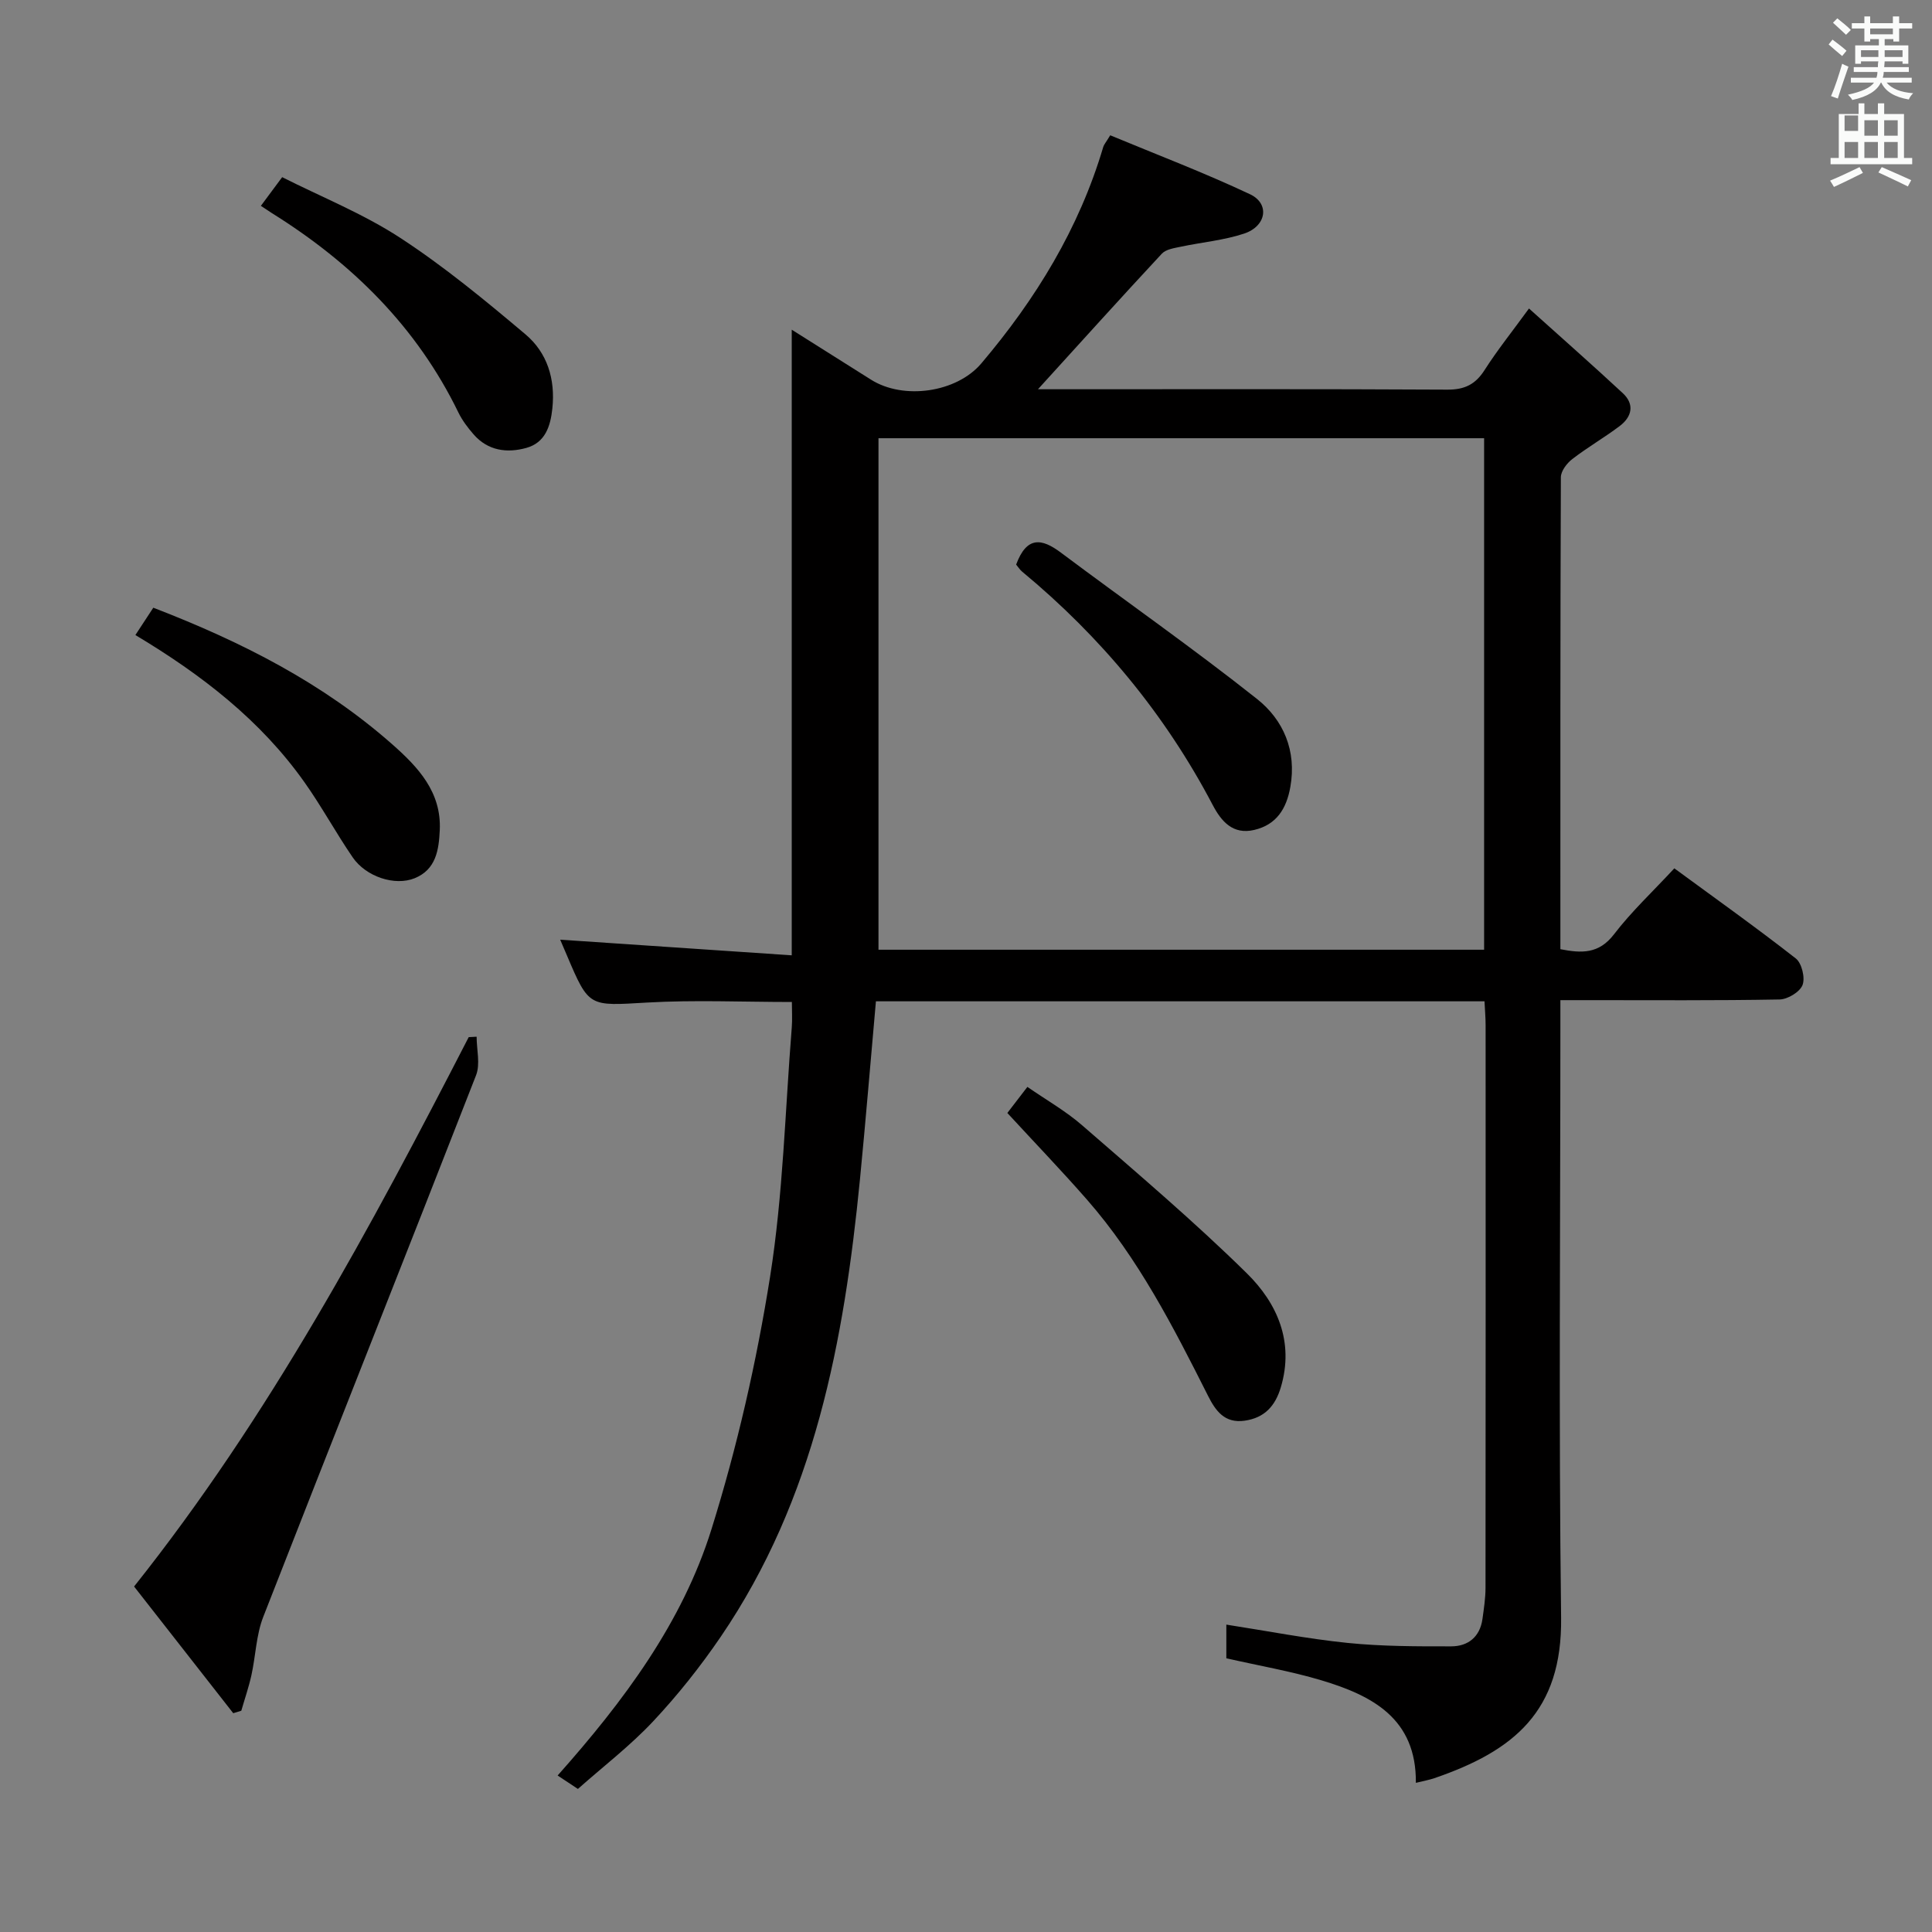 <svg enable-background="new 0 0 400 400" viewBox="0 0 400 400" xmlns="http://www.w3.org/2000/svg"><rect x="0" y="0" width="400" height="400" fill="#808080" stroke="none"/><path d="m378.6 9.2.8-1c.9.7 1.9 1.4 2.9 2.3l-.9 1.1c-1.1-.9-2-1.7-2.8-2.4zm.5 10.7c.9-2.1 1.6-4.3 2.3-6.7.4.2.8.4 1.3.6-.7 2.1-1.5 4.3-2.2 6.6zm.4-15.2.9-.9c1 .8 2 1.6 2.8 2.4l-1 1c-1-.9-1.9-1.8-2.7-2.5zm12.5-1.3h1.2v1.4h2.7v1.1h-2.7v2.7h-1.2v-.5h-1.8v1.3h4.9v3.8h-1.2v-.5h-3.7c0 .4-.1.9-.1 1.2h5.1v1h-5.2c0 .5-.1.9-.2 1.2h6v1h-5.2c1.1 1.3 2.9 2 5.5 2.2-.4.4-.7.8-.9 1.3-2.9-.5-4.8-1.6-5.7-3.5h-.1c-.8 1.7-2.7 2.9-5.9 3.6-.2-.4-.6-.8-.9-1.1 2.8-.6 4.6-1.4 5.4-2.5h-4.8v-1h5.3c.1-.3.2-.7.2-1.2h-4.9v-1h5c0-.4 0-.8.1-1.2h-3.6v.5h-1.2v-3.8h4.9v-1.3h-1.8v.5h-1.2v-2.7h-2.6v-1.1h2.6v-1.4h1.2v1.4h4.7v-1.4zm-6.7 8.4h3.6c0-.4 0-.9 0-1.4h-3.6zm1.9-4.7h4.7v-1.2h-4.7zm6.7 3.3h-3.7v1.4h3.7z" fill="#fafbfa"/><path d="m384.7 21.4h1.3v2.2h2.8v-2.2h1.3v2.2h4.1v9.1h1.7v1.3h-16.9v-1.3h1.7v-9.1h4.1v-2.2zm.3 13.2.7 1.2c-1.8.9-3.8 1.9-6 2.9-.2-.4-.5-.8-.8-1.3 2.4-1 4.4-2 6.1-2.8zm-3.1-7.5h2.8v-3.2h-2.8v4.2zm0 5.6h2.8v-3.3h-2.8zm4.1-4.6h2.8v-3.2h-2.8zm0 4.6h2.8v-3.3h-2.8zm3.6 1.9c2.1.9 4.1 1.8 6.1 2.7l-.7 1.3c-2.2-1.1-4.2-2-6.1-2.9zm3.3-9.7h-2.8v3.2h2.8zm-2.8 7.8h2.8v-3.3h-2.8z" fill="#fafbfa"/><g fill="#010000"><path d="m307.35 207.31c-42.22 0-83.98 0-126 0-1.11 12.42-2.11 24.63-3.3 36.82-3.29 33.5-9.37 66.19-28.82 94.73-4.2 6.16-8.89 12.07-13.99 17.51-4.74 5.06-10.32 9.33-15.59 14.01-1.63-1.08-2.86-1.89-4.2-2.78 13.62-15.32 25.8-31.57 31.86-51.01 5.32-17.04 9.33-34.63 12.13-52.27 2.7-17.02 3.11-34.4 4.49-51.63.13-1.63.02-3.29.02-5.24-10.19 0-20.13-.45-30.02.12-11.99.69-11.97 1.06-16.55-9.75-.51-1.21-1.03-2.41-1.4-3.27 15.95 1.08 31.86 2.15 47.94 3.24 0-43.95 0-86.64 0-129.53 5.25 3.31 10.84 6.82 16.42 10.35 6.73 4.24 17.71 2.68 22.83-3.37 11.29-13.32 20.26-27.96 25.25-44.83.13-.45.49-.84 1.44-2.4 9.58 3.98 19.44 7.73 28.95 12.21 4.13 1.95 3.4 6.6-1.22 8.14-4.21 1.4-8.75 1.79-13.12 2.72-1.37.29-3.08.53-3.93 1.45-8.57 9.21-17 18.56-25.64 28.06h4.28c26.83 0 53.65-.07 80.48.08 3.6.02 5.83-1.1 7.73-4.09 2.57-4.03 5.58-7.78 9.17-12.71 6.72 6.05 13.15 11.7 19.42 17.53 2.49 2.31 1.89 4.89-.63 6.8-3.18 2.4-6.66 4.4-9.82 6.84-1.12.86-2.36 2.48-2.37 3.76-.13 32.47-.1 64.95-.1 97.72 4.4.86 7.96 1.01 11.1-3.08 3.62-4.73 8.04-8.85 12.49-13.66 8.42 6.18 16.93 12.23 25.14 18.65 1.25.97 1.98 4.01 1.41 5.5-.55 1.44-3.07 2.97-4.76 3-13.16.24-26.32.14-39.49.14-1.79 0-3.57 0-5.89 0v6.37c0 40.49-.36 80.98.15 121.47.25 19.42-9.8 27.61-26.26 33.25-1.08.37-2.22.56-3.81.96.13-13.34-9.06-18.08-19.56-21.23-6.32-1.89-12.87-3.01-19.68-4.56 0-2.07 0-4.47 0-6.97 8.52 1.32 16.78 2.94 25.12 3.79 7.09.72 14.28.72 21.42.71 3.5 0 5.97-1.94 6.49-5.68.29-2.13.63-4.29.63-6.44.04-38.82.03-77.65.02-116.47 0-1.62-.15-3.24-.23-4.96zm-125.47-116.58v105.9h125.39c0-35.45 0-70.51 0-105.9-41.71 0-83.11 0-125.39 0z"/><path d="m98.68 214.64c0 2.68.79 5.66-.12 7.99-14.59 37.41-29.45 74.71-44.05 112.11-1.48 3.78-1.57 8.09-2.46 12.11-.55 2.48-1.39 4.9-2.09 7.34-.56.17-1.11.34-1.67.51-6.79-8.68-13.59-17.36-20.53-26.23 28.03-35.23 48.97-74.29 69.28-113.74.55-.03 1.1-.06 1.64-.09z"/><path d="m208.56 230.43c1.41-1.84 2.61-3.41 4.15-5.4 3.86 2.68 7.93 4.98 11.38 7.99 11.52 10.02 23.19 19.91 34.06 30.61 6.28 6.18 9.84 14.18 7.03 23.6-1.15 3.84-3.34 6.32-7.49 6.91-4.16.59-6.02-2.06-7.58-5.15-7.18-14.26-14.44-28.47-25.04-40.59-5.24-5.99-10.76-11.73-16.51-17.97z"/><path d="m31.74 125.82c18.4 7.09 35.2 15.66 49.56 28.36 5.26 4.65 10.12 9.81 9.75 17.69-.19 4.11-.78 8.15-5.18 9.95-4.12 1.68-10.11-.3-12.86-4.33-3.47-5.07-6.41-10.5-9.95-15.5-9.09-12.85-21.28-22.28-35.03-30.51 1.29-1.96 2.43-3.7 3.71-5.66z"/><path d="m54.01 42.62c1.48-2 2.67-3.59 4.41-5.94 8.12 4.1 16.77 7.56 24.42 12.55 9.12 5.95 17.6 12.95 25.95 19.99 4.51 3.8 6.21 9.26 5.57 15.34-.39 3.74-1.5 7.08-5.37 8.17-4 1.12-7.98.61-10.95-2.81-1.19-1.37-2.33-2.87-3.12-4.49-8.63-17.75-22.06-30.97-38.62-41.3-.67-.44-1.36-.9-2.29-1.51z"/><path d="m210.38 116.89c2.19-5.91 5.29-5.46 9.26-2.48 13.53 10.13 27.39 19.82 40.62 30.31 5.45 4.32 8.23 10.71 6.89 18.22-.8 4.5-2.86 7.81-7.48 8.89-4.43 1.04-6.82-1.79-8.6-5.18-9.87-18.79-23.14-34.79-39.46-48.31-.48-.4-.83-.98-1.23-1.45z"/></g></svg>